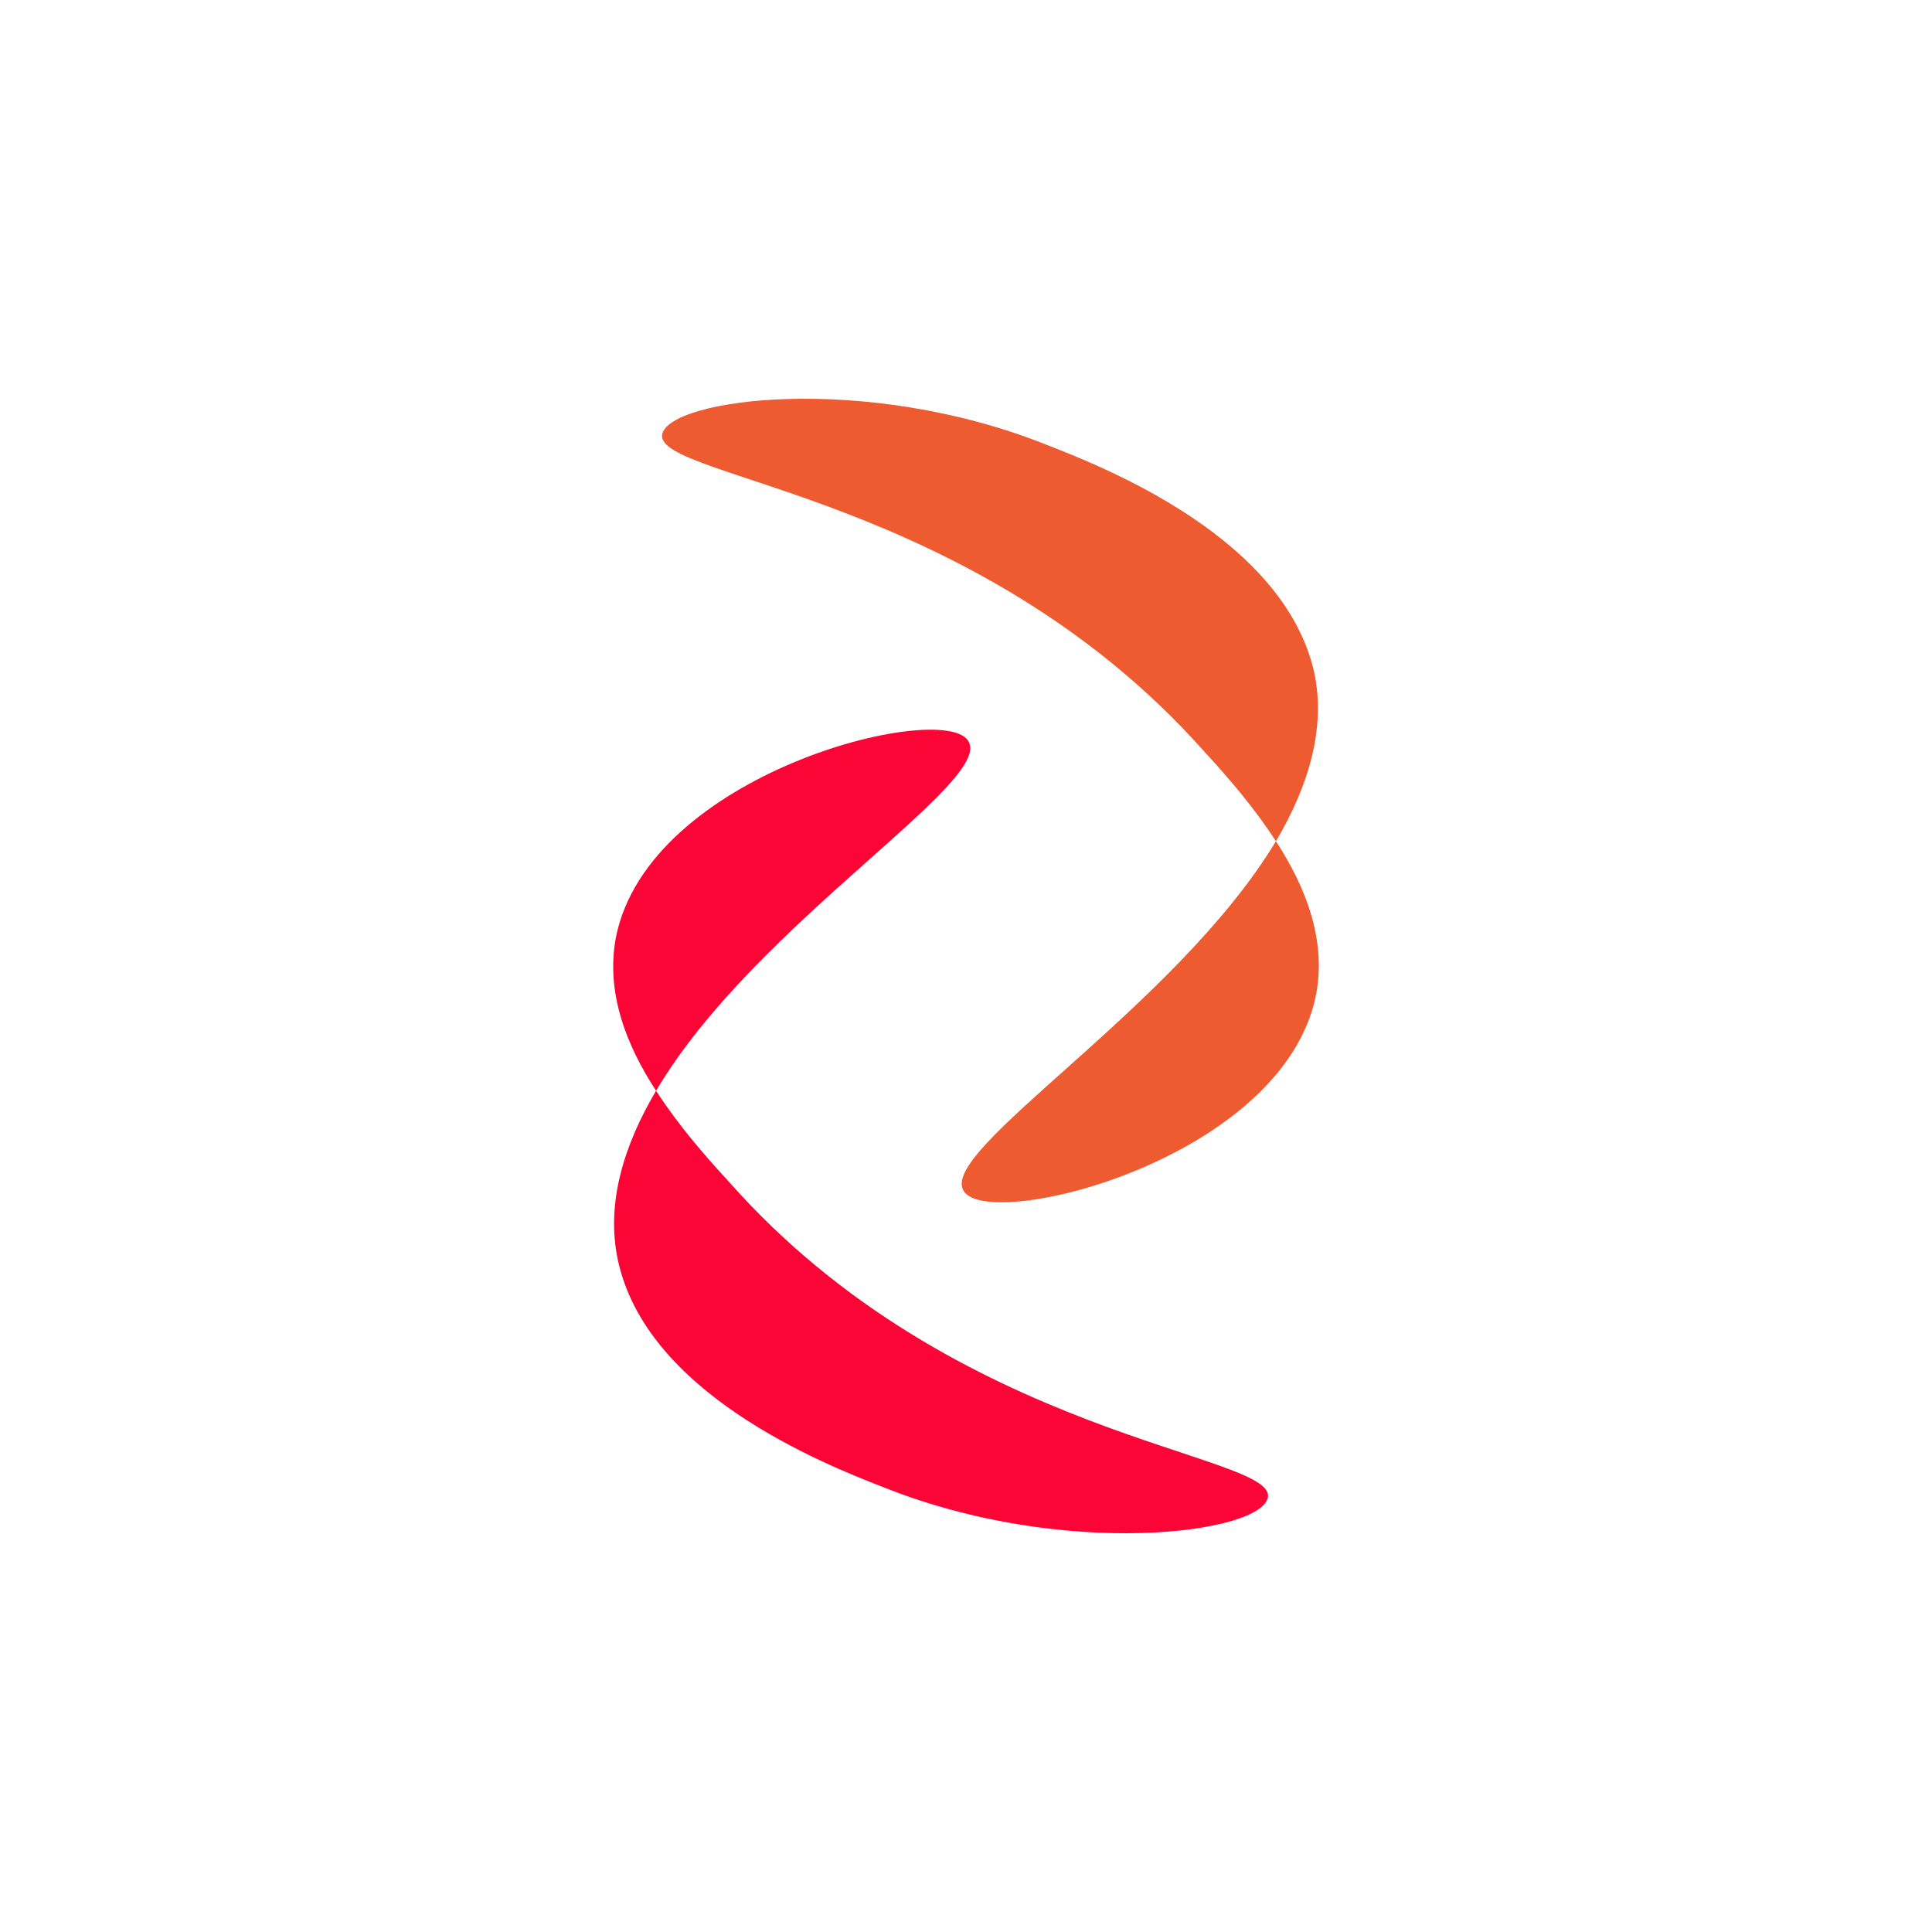 <?xml version="1.0" encoding="utf-8"?>
<!-- Generator: Adobe Illustrator 27.6.1, SVG Export Plug-In . SVG Version: 6.00 Build 0)  -->
<svg version="1.2" baseProfile="tiny-ps" id="Layer_1" xmlns="http://www.w3.org/2000/svg" xmlns:xlink="http://www.w3.org/1999/xlink"
	 viewBox="0 0 96 96" xml:space="preserve">
 <title>QAD</title>
<rect fill="#FFFFFF" width="96" height="96"/>
<g>
	<path fill="#FB0436" d="M32.6,54.2L32.6,54.2c-1.5-2.3-2.5-4.9-2-7.6c1.6-8.2,16.2-11.8,17.5-9.8C49.5,38.8,37.5,45.9,32.6,54.2z
		 M36.2,58.7c-1.2-1.3-2.5-2.8-3.6-4.5c-1.6,2.7-2.5,5.6-1.9,8.4c1.4,6.6,10.1,10.1,13.2,11.3c9,3.6,18.8,2.3,19.1,0.5
		C63.4,72.2,47.5,71.5,36.2,58.7z"/>
	<path fill="#EE5B30" d="M63.4,41.8L63.4,41.8c1.5,2.3,2.5,4.9,2,7.6c-1.6,8.2-16.2,11.8-17.5,9.8C46.5,57.2,58.4,50.1,63.4,41.8z
		 M59.8,37.3c1.2,1.3,2.5,2.8,3.6,4.5c1.6-2.7,2.5-5.6,1.9-8.4C63.8,26.8,55.1,23.3,52,22.1c-9-3.6-18.8-2.3-19.1-0.5
		C32.6,23.8,48.4,24.5,59.8,37.3z"/>
</g>
</svg>
